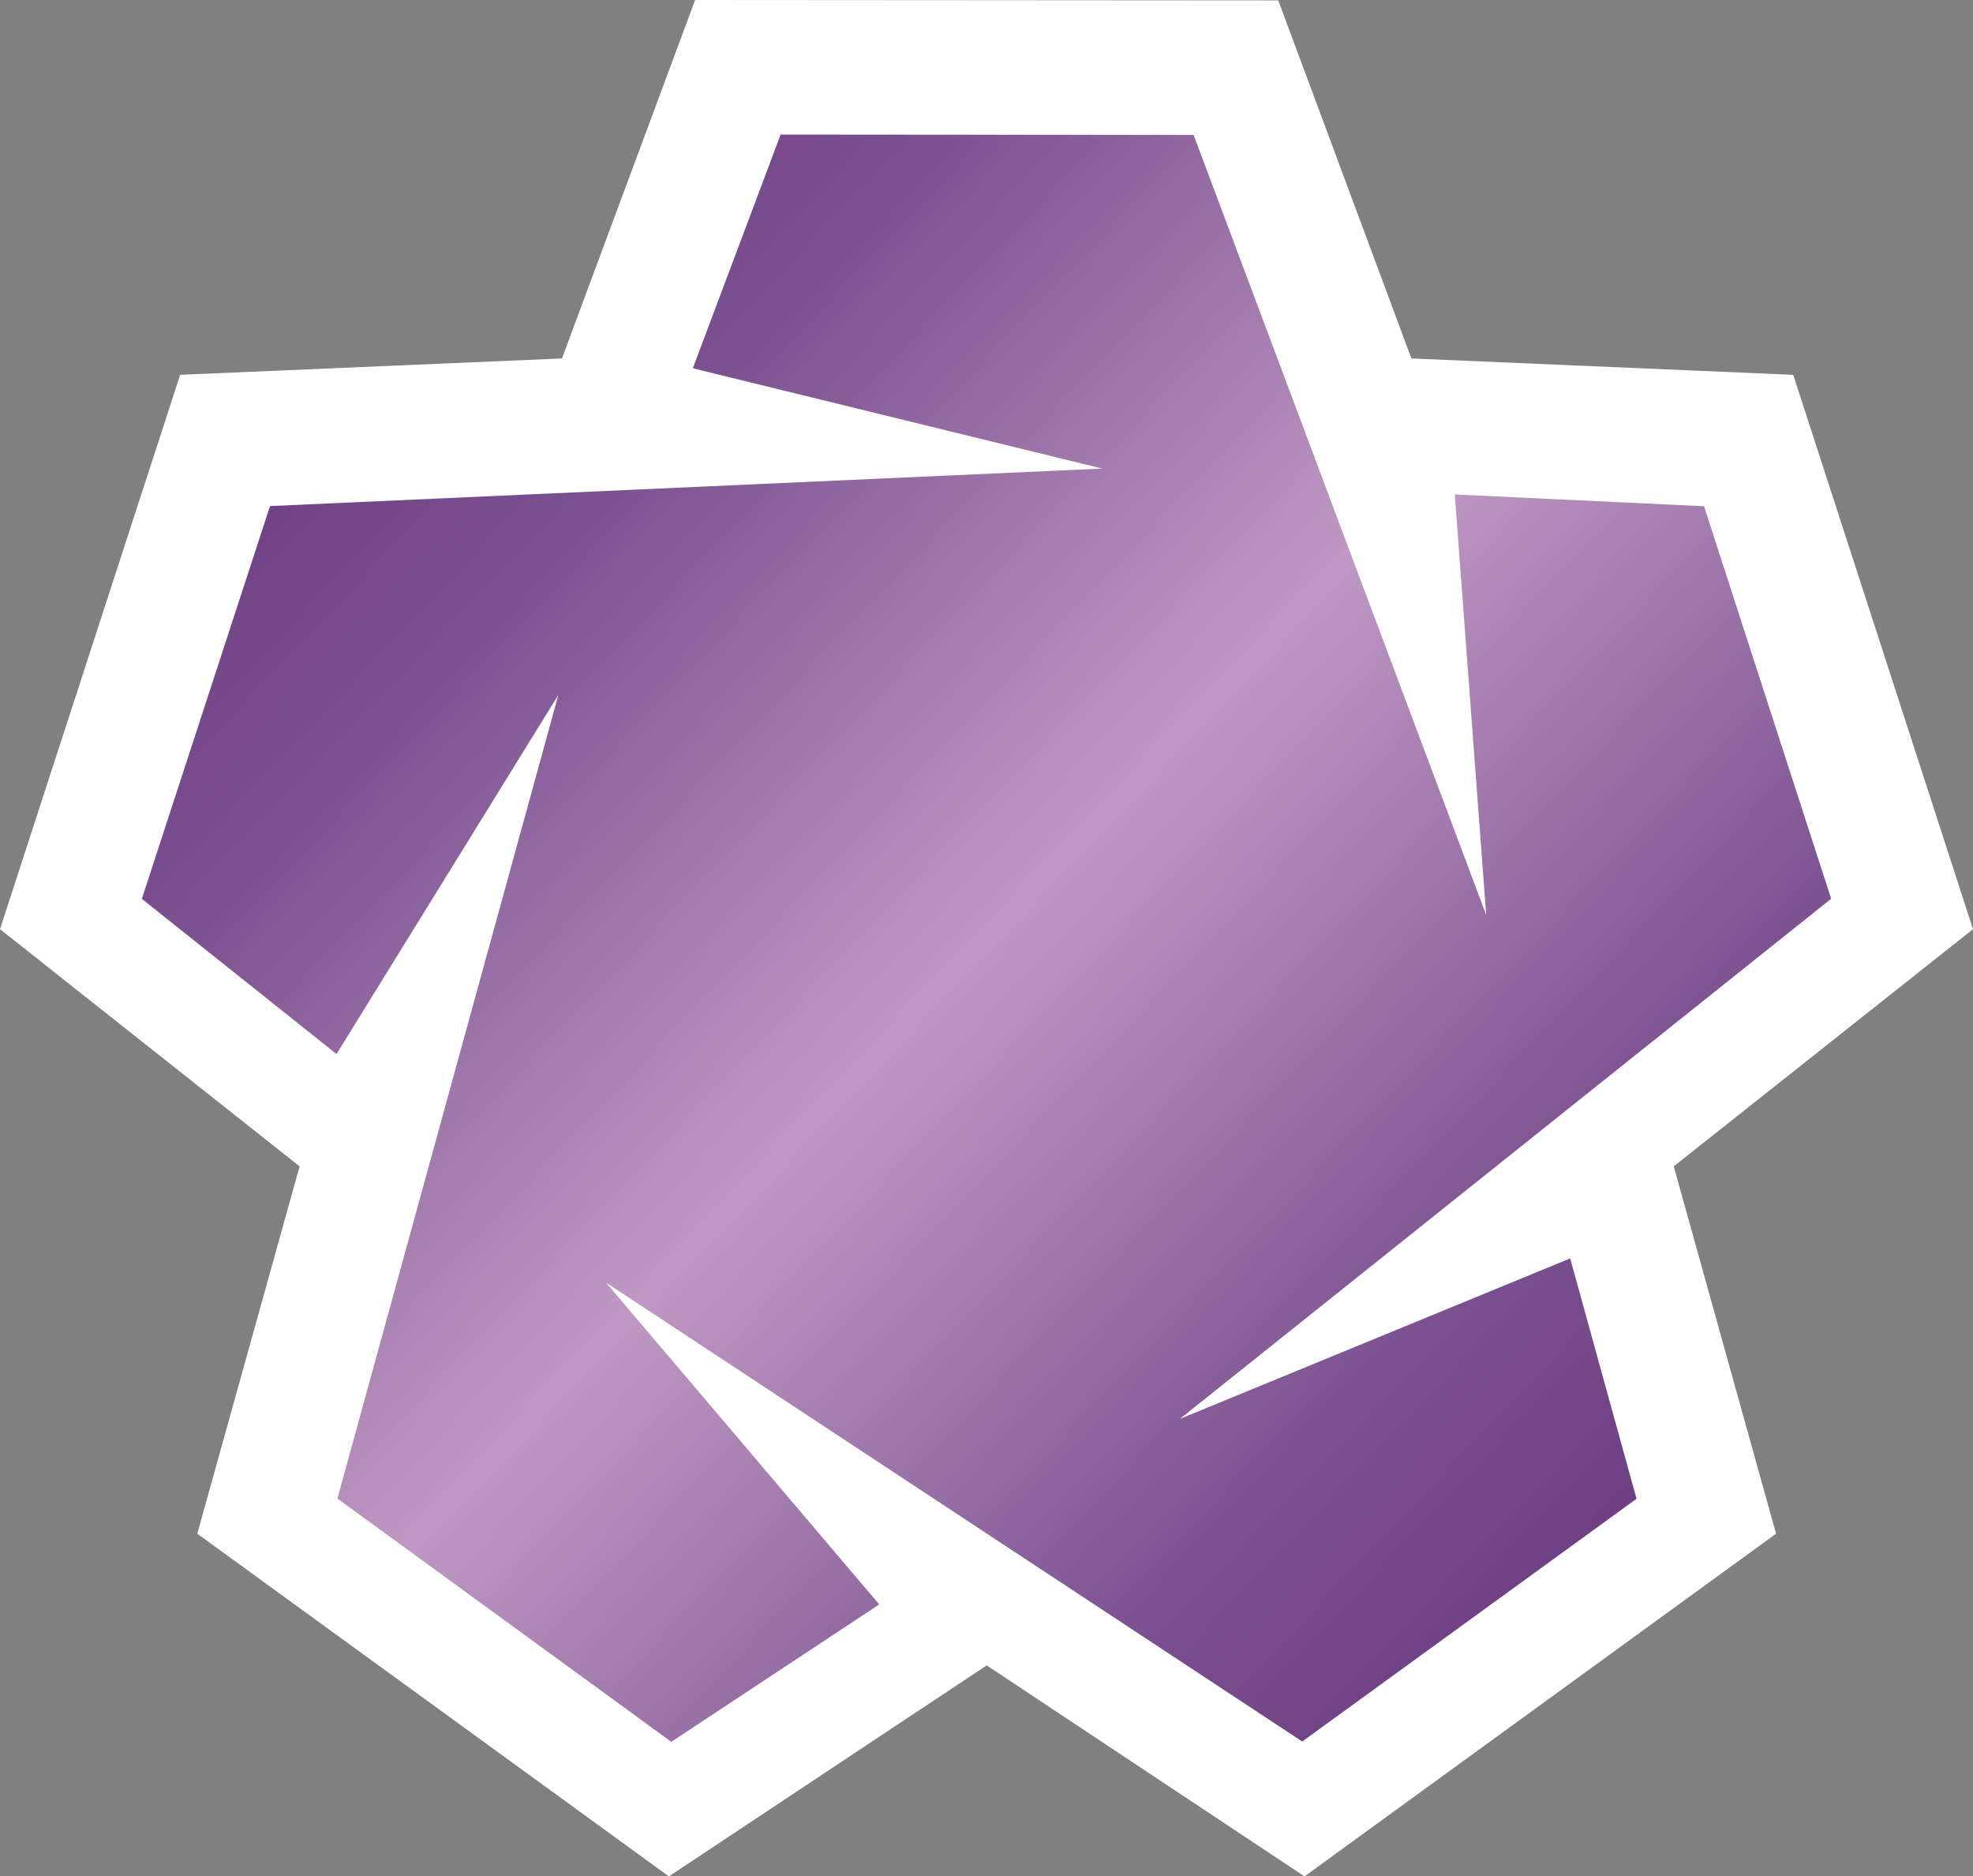 <svg xmlns="http://www.w3.org/2000/svg" width="1024" height="973.82" viewBox="0 0 1024 973.82"><rect x="0" y="0" width="1024" height="973.82" fill="#808080" stroke="none"/><defs><linearGradient id="a" x1="36.28" x2="468.38" y1="34.42" y2="445.51" gradientTransform="scale(2.029)" gradientUnits="userSpaceOnUse"><stop offset="0" stop-color="#612c75"/><stop offset=".25" stop-color="#7b5190"/><stop offset=".5" stop-color="#bf99c3"/><stop offset=".75" stop-color="#7b5190"/><stop offset="1" stop-color="#612c75"/></linearGradient></defs><path d="M663.43.209 360.77 0l-69.11 186.03-198.162 8.49L0 482.23l155.5 123.09-53.11 190.65 244.77 177.85L512.1 864.31l164.95 109.51 244.74-177.85-53.1-190.65L1024 482.23l-93.3-287.7-198.18-8.5Z" style="fill:#fff;fill-opacity:1"/><path fill="url(#a)" d="m612.4 736.38 337.98-269.95-65.98-203.7-129.36-6.11 16.3 218.23L619.48 70.01l-214.33-.169-45.58 121.3 212.49 52.05-431.92 19.46-66.525 203.84 101.04 80.55 115.13-186.37-114.67 417.06 173.29 126.25 107.93-71.3-141.77-167 361.3 238.14 173.51-125.97-34.44-124.75z" style="fill:url(#a)"/></svg>
